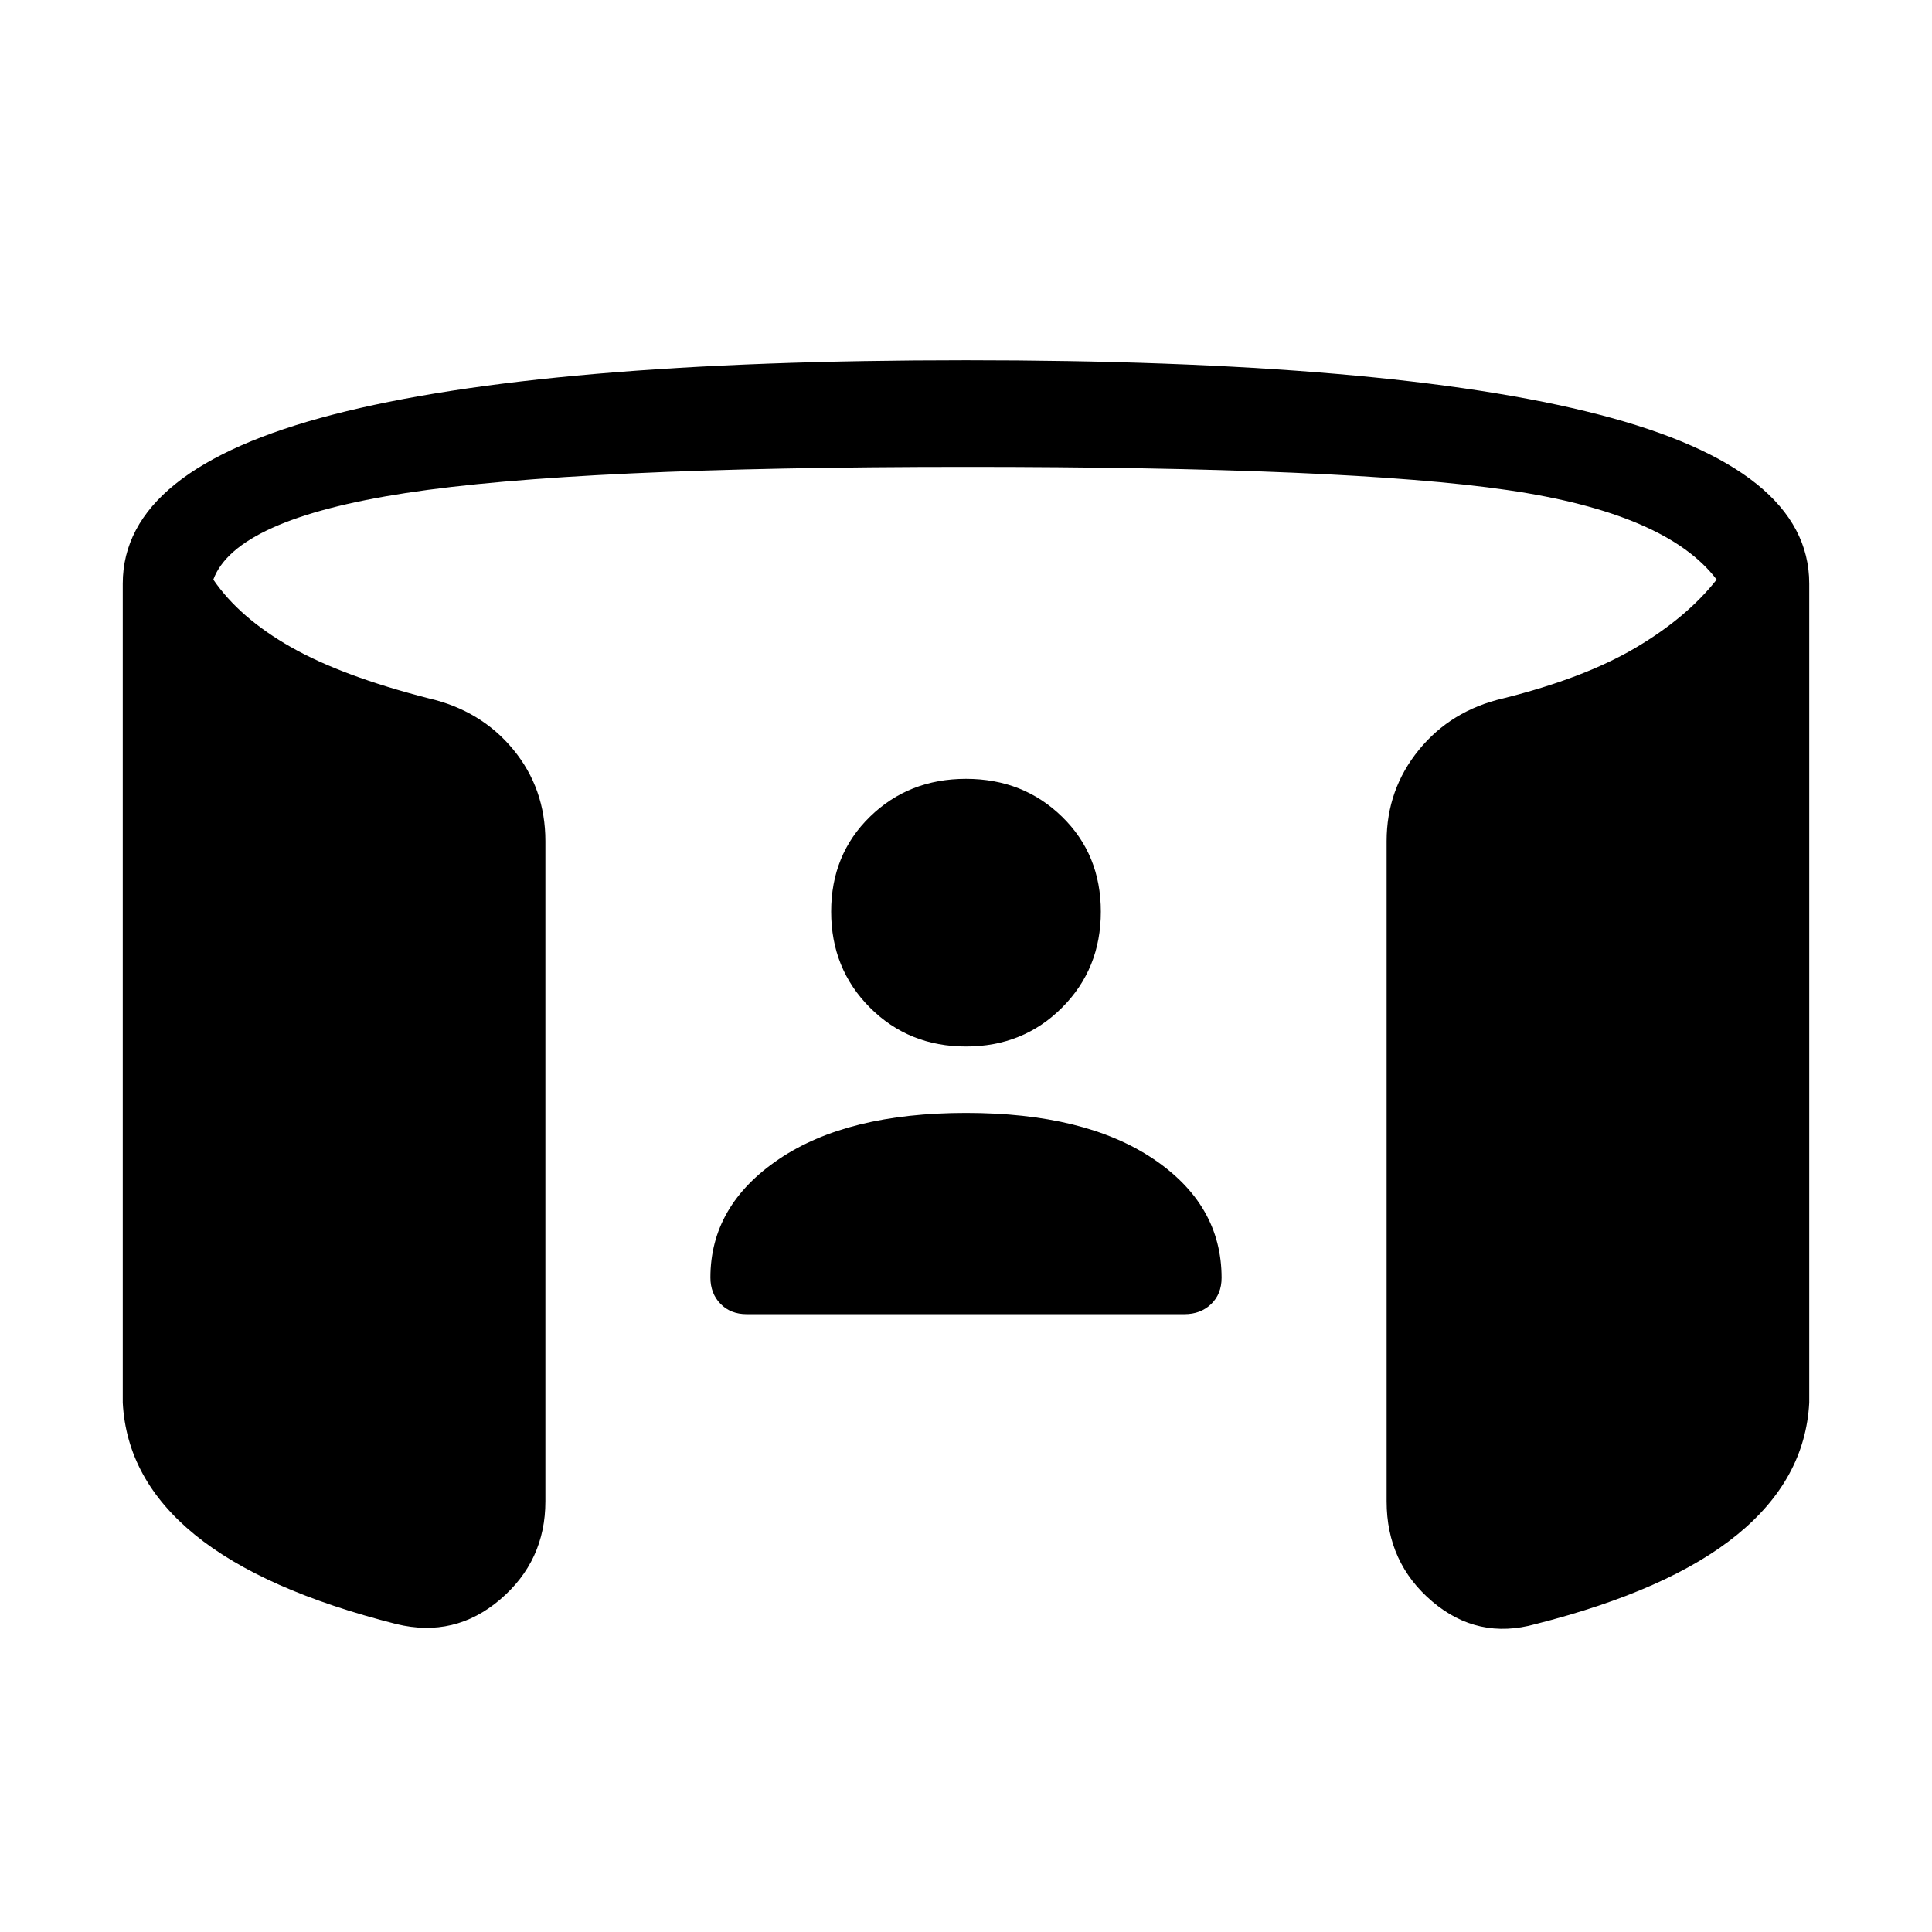 <svg xmlns="http://www.w3.org/2000/svg" height="24" viewBox="0 -960 960 960" width="24"><path d="M480-407q59 0 93 22.8t34 59.16q0 8.04-5.21 13.04t-13.22 5H371.01q-8.01 0-13.01-5.14t-5-13.05Q353-361 387-384t93-23Zm0-33q-28.4 0-47.7-19.3Q413-478.6 413-507q0-28.4 19.3-47.2Q451.6-573 480-573q28.4 0 47.7 18.8Q547-535.4 547-507q0 28.4-19.3 47.7Q508.4-440 480-440ZM61-263v-407q0-57 104.5-84T480-781q210 0 314.5 27T899-670v407q-2 38-35.83 65.6Q829.34-169.81 763-153q-28.7 8-51.35-11.25Q689-183.5 689-214v-328q0-25.69 16-45.34Q721-607 747-613q40-10 65.5-25t40.5-34q-25-33-104-44.5T480-728q-194 0-278.5 13T106-672q13 19 38.5 33.5T213-613q26 6 42 25.4t16 45.6v328q0 29.61-22.5 48.8Q226-146 197-153q-66.34-16.81-100.17-44.4Q63-225 61-263Z"/></svg>